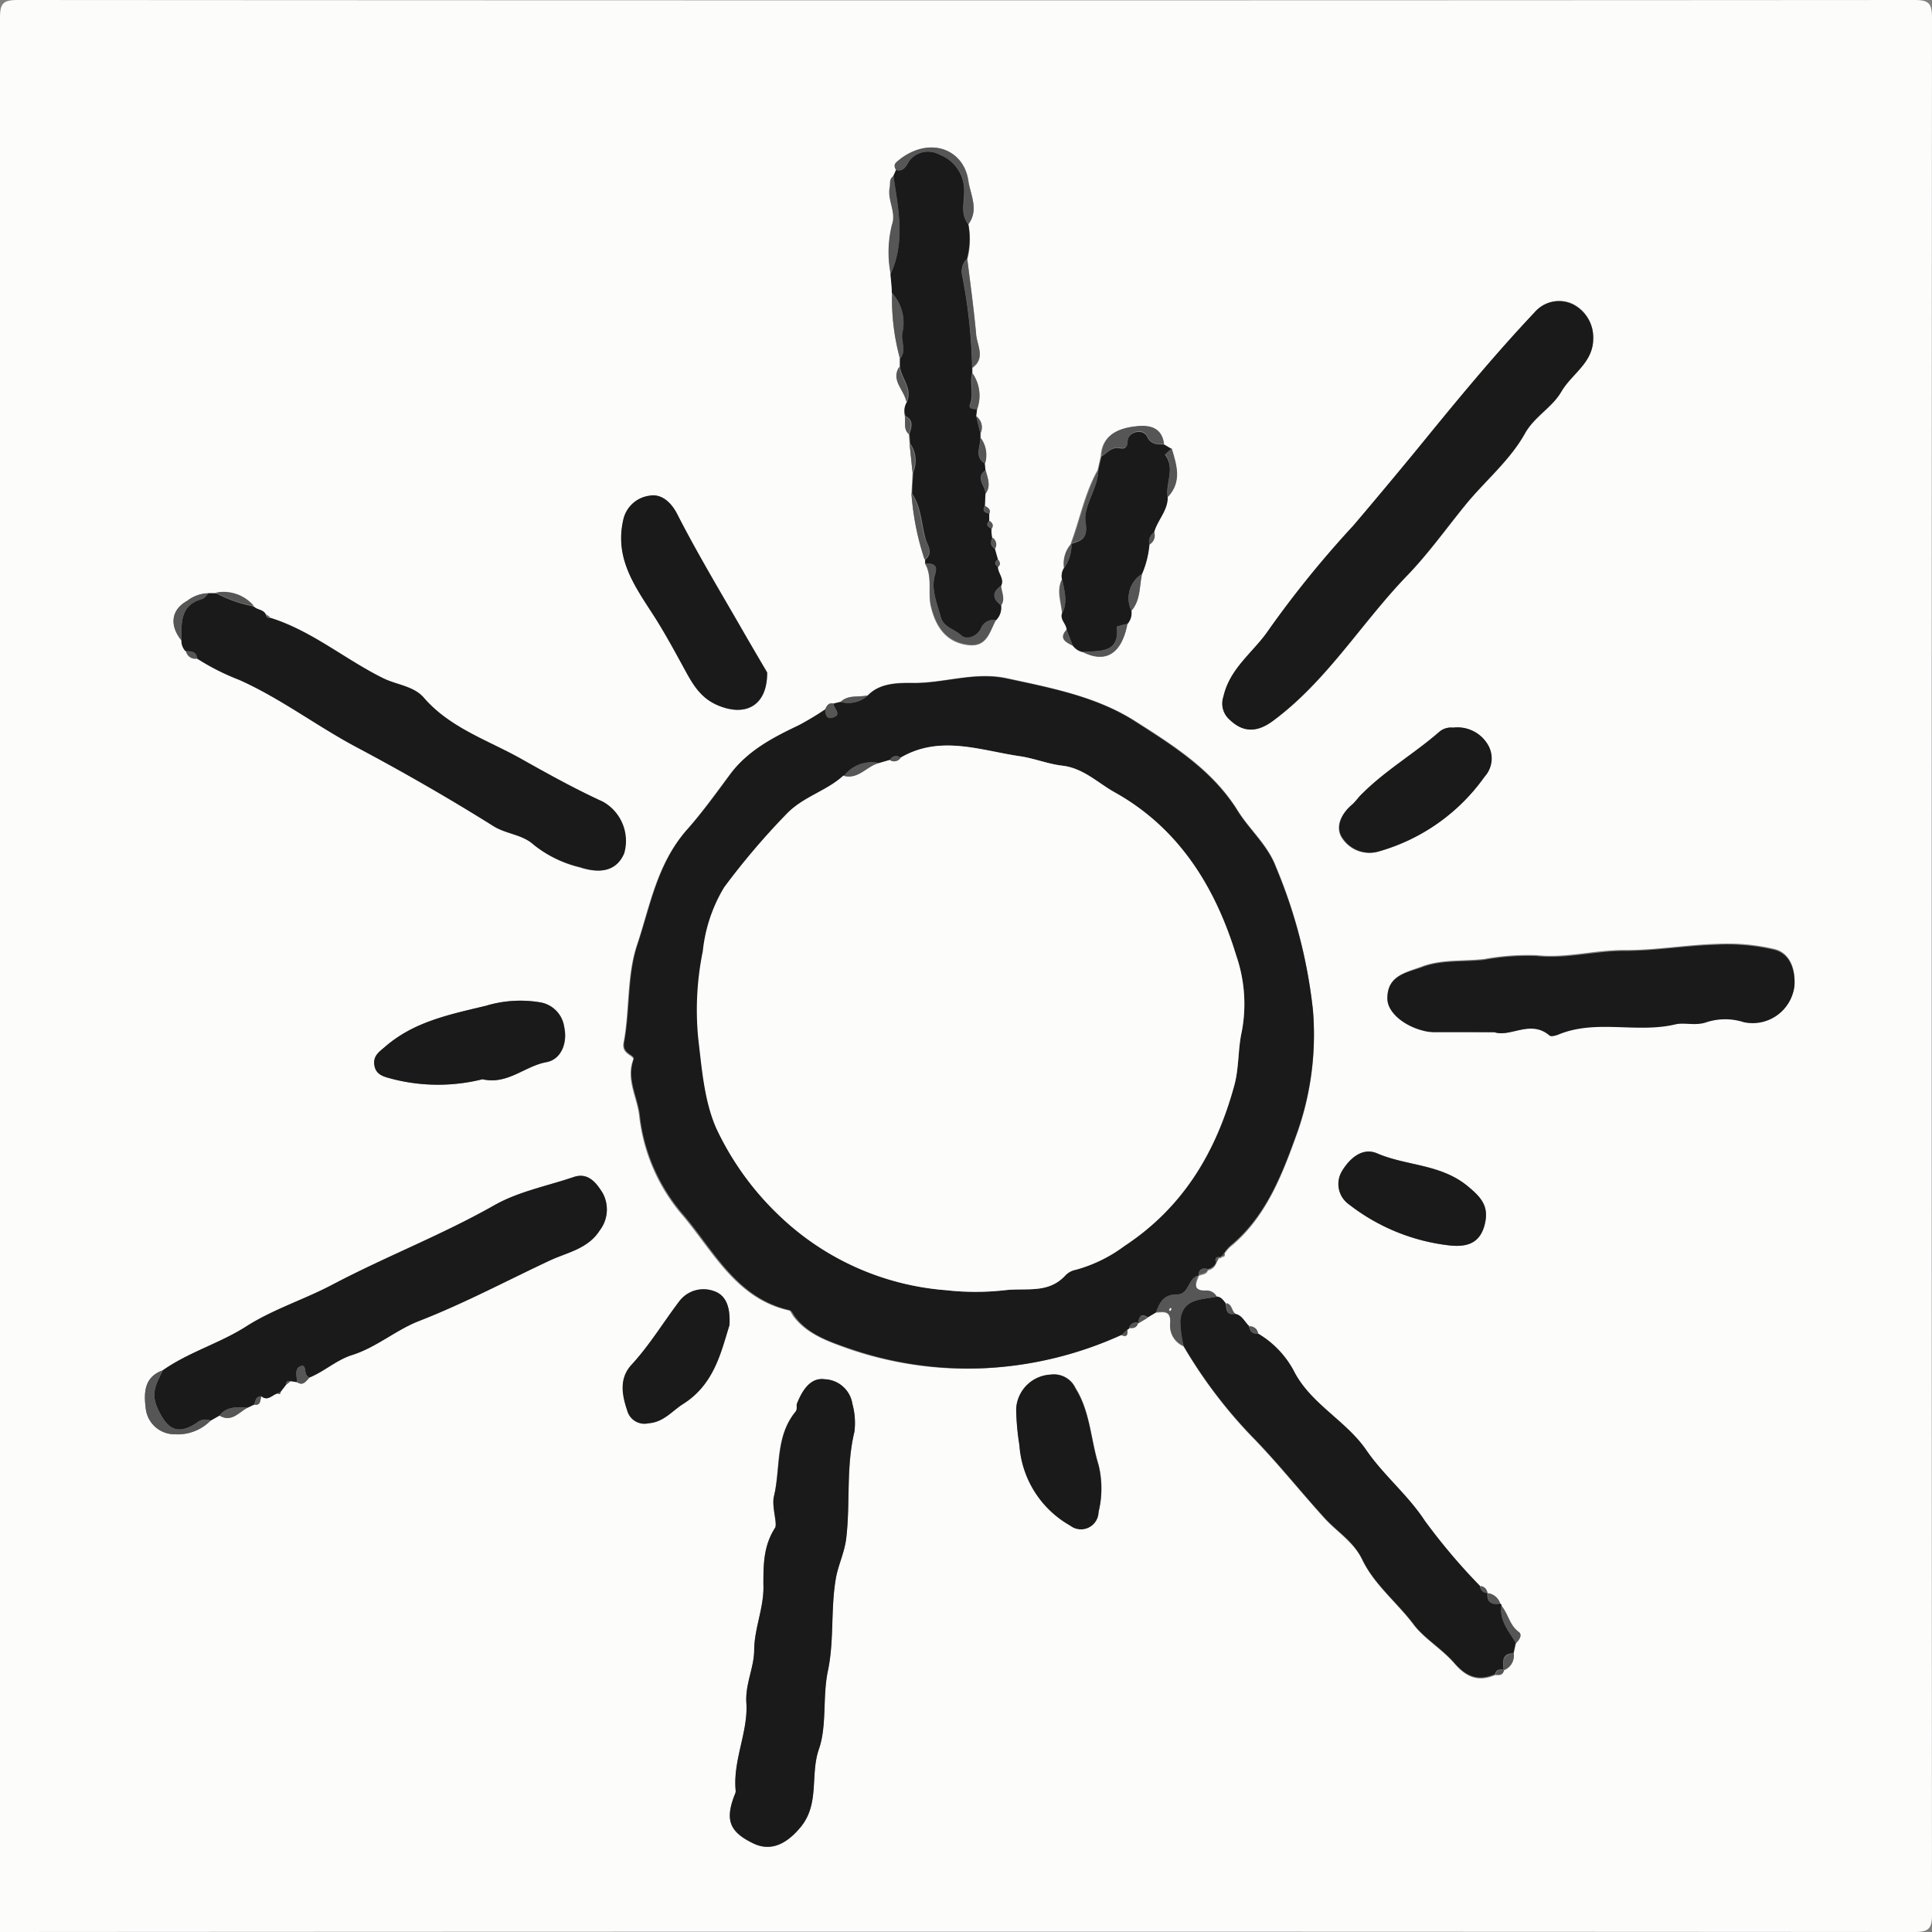 <svg xmlns="http://www.w3.org/2000/svg" id="Layer_1" data-name="Layer 1" viewBox="0 0 181 181"><rect x="0" y="0" width="181" height="181" fill="#808080" stroke="none"/><defs><style>.cls-1{fill:#fcfcfb;}.cls-2{fill:#1a1a1a;}.cls-3{fill:#565656;}</style></defs><path class="cls-1" d="M0,181Q0,91.32,0,1.66C0,.31.3,0,1.66,0Q90.51.06,179.34,0c1.35,0,1.66.3,1.66,1.66q-.06,88.85,0,177.68c0,1.35-.3,1.66-1.66,1.66Q89.68,180.94,0,181Zm105.6-56.42a.15.15,0,0,0,.14-.15c.39,0,.73,0,.85-.44h0l.88-.53.82-.49c.66,0,1.4-.27,1.34,1a2.07,2.07,0,0,0,1.25,2.17,45,45,0,0,0,6.8,8.88c2.24,2.34,4.25,4.86,6.42,7.25,1.17,1.29,2.72,2.19,3.54,3.9,1.13,2.35,3.27,4,4.84,6.11,1,1.28,2.65,2.27,3.78,3.58s2.25,1.74,3.81,1.08c.37,0,.73.06.81-.44h0a1.43,1.43,0,0,0,.92-1.52l.22-1c.31-.3.62-.79.27-1-.86-.63-1-1.7-1.6-2.43a.17.17,0,0,0-.15-.19,1.41,1.41,0,0,0-1.17-1l0,0a.69.69,0,0,0-.68-.64,57.12,57.12,0,0,1-5.16-6.09c-1.59-2.44-3.85-4.25-5.49-6.63-1.9-2.79-5.25-4.35-6.82-7.47a8.92,8.92,0,0,0-3.34-3.47c0-.47-.38-.64-.79-.71-.43-.39-.65-1-1.33-1.14-.37-.25-.28-.91-.87-1-.22-.28-.43-.6-.85-.61a1.05,1.05,0,0,0-1-.55c-1.13.06-1.13-.61-.75-1.41l0-.08c.28-.19.75-.1.87-.54a1,1,0,0,0,.77-.62l.26-.51a.29.29,0,0,0,.3-.13c.23,0,.29-.06.21-.27a3.67,3.67,0,0,1,.57-.67c3.4-2.78,4.92-6.91,6.28-10.69A27.6,27.6,0,0,0,123,94.61a47.73,47.73,0,0,0-3.44-13.39c-.78-2.08-2.46-3.48-3.58-5.27-2.37-3.83-6.06-6.14-9.65-8.42s-7.84-3.09-12-4c-3.08-.66-6,.52-9,.43-1.16,0-2.9,0-4,1.17-.85.22-1.83-.09-2.56.61l-.66.16c-.45-.1-.64.18-.78.53A27.48,27.48,0,0,1,74.77,68c-2.41,1.13-4.74,2.36-6.38,4.54-1.31,1.75-2.64,3.59-4,5.15-2.87,3.21-3.5,7.18-4.74,10.89-.95,2.86-.67,6.1-1.24,9.12-.21,1.14,1.06,1.15.89,1.61-.69,1.9.43,3.57.59,5.35A17.18,17.18,0,0,0,64,113.94c2.81,3.35,5,7.73,9.87,8.83.18,0,.3.35.44.54,1.26,1.69,3.29,2.38,5,3A34.11,34.11,0,0,0,92,128.2a34.94,34.94,0,0,0,13-3.13C105.68,125.35,105.63,124.93,105.63,124.55Zm-5.24-73.64a2.78,2.78,0,0,0-.69,2.27,1.41,1.41,0,0,0-.18,1.06c-.56,1.06-.09,2.12,0,3.18-.2.61.41,1,.43,1.53-.74.85-.11,1.18.57,1.5a1.57,1.57,0,0,0,1,.64c2.13,1.06,3.61.11,4.1-2.63a1.54,1.54,0,0,0,.37-1.24c.9-1,.78-2.27,1-3.45a9,9,0,0,0,.69-2.76.94.94,0,0,0,.44-1.15c.31-1.15,1.24-2.06,1.29-3.31,1.34-1.42.83-3,.35-4.55l-.71-.42c-.24-1.81-1.76-1.77-2.9-1.62-1.45.2-2.9.84-3,2.75l-.3,1.31c-1.22,2.16-1.66,4.6-2.52,6.89Zm-7.68-2.1,0-.7c.16-.41-.14-.56-.41-.72l.06-1.16c.53-.72.19-1.45,0-2.18l-.07-.63a2.71,2.71,0,0,0-.4-2.39l0-.44a1.29,1.29,0,0,0-.4-1.63l.08-.63A3.64,3.64,0,0,0,91.11,35l0-.53c1.25-.9.44-2.07.35-3.11-.21-2.36-.54-4.71-.83-7.07A7.38,7.38,0,0,0,90.73,21c1-1.37.17-2.78,0-4.11-.44-2.86-3.49-4.13-6.31-2-.47.36-.76.51-.43,1.06l-.25.57c-.44.27-.29.71-.37,1.11-.22,1.18.65,2.26.21,3.48a10.64,10.64,0,0,0-.11,4.6l.13,1.76a20.62,20.62,0,0,0,.71,6.16l0,.75c-.83,1.31.49,2.19.66,3.3A1.56,1.56,0,0,0,84.77,39c.09.56-.16,1.2.37,1.67l.07.9.28,2.7-.1,2a25.14,25.14,0,0,0,1.27,6.19l0,.36c.71,1.26.24,2.67.54,4,.5,2.12,1.58,3.4,3.52,3.63,1.74.21,2-1.24,2.56-2.3a1.66,1.66,0,0,0,.49-1.4c.43-.6,0-1.22,0-1.83.33-.66-.27-1.17-.3-1.77.28-.22.21-.46,0-.7l-.28-1a.78.78,0,0,0-.25-1l-.08-.88C93.1,49.22,93,49,92.71,48.81ZM26.3,130.38l.49-.64.44-.35.6.1c.6.4.85-.14,1.19-.45,1.38-.57,2.49-1.62,3.95-2.09,2.26-.71,4.12-2.35,6.28-3.19,4.22-1.62,8.18-3.76,12.26-5.67,1.6-.75,3.57-1.08,4.67-2.81a3.22,3.22,0,0,0,.27-3.53c-.55-.88-1.33-2-2.73-1.47-2.49.84-5.17,1.36-7.42,2.64-4.9,2.78-10.16,4.79-15.13,7.42-2.64,1.4-5.54,2.28-8.09,3.92s-5.4,2.41-7.83,4.12c-1.79.65-1.78,2.17-1.59,3.63a2.71,2.71,0,0,0,2.71,2.36,4.33,4.33,0,0,0,3.36-1.28l.83-.47c1.14.67,1.81-.31,2.63-.74l.62-.29c.66.12.54-.44.68-.78.61.5,1-.15,1.53-.27C26.21,130.66,26.3,130.58,26.3,130.38ZM18.48,61.71a22.06,22.06,0,0,0,3.95,2c3.93,1.75,7.37,4.39,11.19,6.41,4.28,2.26,8.51,4.71,12.63,7.29,1.19.75,2.71.78,3.79,1.76a11,11,0,0,0,4.26,2.1c2.1.67,3.49.2,4.13-1.29a4.21,4.21,0,0,0-2-4.85c-2.6-1.25-5.17-2.66-7.63-4-3.08-1.74-6.68-2.89-9.14-5.74-1-1.1-2.55-1.2-3.82-1.83-3.6-1.77-6.69-4.45-10.58-5.66l-.39-.27c-.2-.52-.81-.44-1.13-.78a3.71,3.71,0,0,0-3.56-1.25l-.68,0a3.34,3.34,0,0,0-2,.74C16,57.15,15.87,58.65,17,60a1.39,1.39,0,0,0,.44,1A.87.87,0,0,0,18.48,61.71Zm130.78-30a3.48,3.48,0,0,0-1.85-3.21,3,3,0,0,0-3.6.72c-3.87,4.1-7.44,8.45-11,12.82-2,2.43-4,4.83-6,7.18A96.7,96.7,0,0,0,118.89,59c-1.39,2.08-3.65,3.56-4.26,6.28a2,2,0,0,0,.56,2.13c1.26,1.22,2.55,1.26,4.07.14,5.06-3.74,8.27-9.15,12.55-13.59,2-2.06,3.67-4.41,5.48-6.64s4.16-4.15,5.59-6.71c.89-1.59,2.53-2.41,3.4-3.9C147.25,35,149.3,34,149.26,31.7ZM71.52,148.43c.09,2.11-.85,4.09-.87,6.16,0,1.7-.86,3.18-.73,5,.19,2.73-1.27,5.4-1,8.23a.88.88,0,0,1-.1.34c-.91,2.35-.5,3.46,1.72,4.54,1.65.81,3.13.09,4.45-1.5,1.82-2.19.88-4.9,1.72-7.31.77-2.22.33-4.89.84-7.32.6-2.83.26-5.72.73-8.57.22-1.34.85-2.52,1-3.94.38-3.3,0-6.66.76-9.91a6.77,6.77,0,0,0-.19-2.61,2.73,2.73,0,0,0-2.6-2.31c-1.36-.19-2.11,1.09-2.59,2.27-.09.22.08.52-.16.8-1.91,2.31-1.39,5.26-2,7.91-.23.95.36,2.56.1,2.95C71.51,144.84,71.53,146.6,71.52,148.43ZM140,96.7c1.5.51,3.4-1.21,5.18.23.16.13.6,0,.87-.11,3.53-1.44,7.3-.08,10.92-.94.82-.19,1.92.16,2.91-.2a5.69,5.69,0,0,1,3.51,0,3.94,3.94,0,0,0,4.73-3.39c.09-1.48-.38-3-1.84-3.38a19.26,19.26,0,0,0-5.42-.49c-2.88.08-5.76.6-8.64.58s-5.46.78-8.26.48a22.8,22.8,0,0,0-4.92.36c-1.95.22-4,0-5.84.7-1.46.56-3.27.84-3.21,3,0,1.24,1.64,2.57,3.64,3a4.87,4.87,0,0,0,1.08.07ZM71.87,63c-.67-1.15-1.51-2.58-2.33-4-2.05-3.59-4.19-7.12-6.07-10.8-.62-1.23-1.58-1.92-2.55-1.75a2.9,2.9,0,0,0-2.53,2.35c-.76,3.46,1,6,2.67,8.58,1.09,1.68,2,3.42,3,5.17s1.62,3,3.56,3.68C70,67.08,71.92,66,71.87,63ZM45.2,101.11c2.35.54,4-1.24,6-1.6,1.38-.25,2-1.79,1.67-3.3a2.73,2.73,0,0,0-2.34-2.32,11.16,11.16,0,0,0-5,.34c-3.38.8-6.72,1.48-9.43,3.83-.57.49-1.14,1-1,1.8s1,1,1.78,1.25A17.18,17.18,0,0,0,45.2,101.11Zm90.93-32.94a1.7,1.7,0,0,0-1.32.41c-2.32,2-5,3.59-7.22,5.79-.33.33-.59.76-1,1.07-1,.88-1.57,2.13-.82,3.16a3.05,3.05,0,0,0,3.39,1.18,18.23,18.23,0,0,0,9.89-7,2.53,2.53,0,0,0,.24-3.08A3.3,3.3,0,0,0,136.13,68.17ZM98.44,128.78A3.4,3.4,0,0,0,95.2,132a23.32,23.32,0,0,0,.32,3.36,9.39,9.39,0,0,0,4.76,7.53,1.64,1.64,0,0,0,2.65-1.26,9.27,9.27,0,0,0,0-4.41c-.74-2.39-.78-5-2.16-7.19A2.22,2.22,0,0,0,98.44,128.78Zm37.47-12.09c1.55.14,2.69-.23,3.15-1.83.49-1.75-.21-2.63-1.65-3.8-2.53-2.06-5.67-1.83-8.4-3-1.4-.6-2.61.51-3.32,1.72a2.34,2.34,0,0,0,.7,3.07A18.76,18.76,0,0,0,135.91,116.69Zm-67.57,7.46c.1-1.74-.37-2.83-1.43-3.2a2.83,2.83,0,0,0-3.22.93c-1.53,2-2.8,4.15-4.52,6-1.14,1.24-.87,2.8-.37,4.27a1.67,1.67,0,0,0,2,1.18c1.39-.1,2.16-1.14,3.2-1.79C66.93,129.7,67.56,126.62,68.34,124.15Z"></path><path class="cls-2" d="M78.09,65.92l.66-.16a2.72,2.72,0,0,0,2.56-.61C82.4,64,84.14,64,85.3,64c3,.09,5.89-1.09,9-.43,4.18.89,8.43,1.71,12,4s7.28,4.59,9.65,8.42c1.12,1.79,2.8,3.19,3.58,5.27A47.73,47.73,0,0,1,123,94.61,27.6,27.6,0,0,1,121.55,106c-1.36,3.78-2.88,7.91-6.28,10.69a3.67,3.67,0,0,0-.57.67l-.21.27a.29.29,0,0,1-.3.13c-.33,0-.38.23-.26.51a1,1,0,0,1-.77.62c-.49-.14-.83,0-.87.54l0,.08c-1,.25-.9,1.78-2,1.77s-1.6.74-1.94,1.64l-.82.49c-.67-.45-.82,0-.88.53h0a.64.64,0,0,0-.85.44.15.15,0,0,1-.14.15l-.56.52a34.94,34.94,0,0,1-13,3.13,34.11,34.11,0,0,1-12.67-1.9c-1.75-.61-3.78-1.3-5-3-.14-.19-.26-.5-.44-.54-4.91-1.1-7.06-5.48-9.87-8.83a17.18,17.18,0,0,1-4.16-9.31c-.16-1.78-1.28-3.45-.59-5.35.17-.46-1.1-.47-.89-1.61.57-3,.29-6.26,1.24-9.12,1.24-3.71,1.87-7.68,4.74-10.89,1.39-1.56,2.72-3.4,4-5.15,1.64-2.18,4-3.41,6.38-4.54a27.48,27.48,0,0,0,2.54-1.52c0,.64.31,1,.86.71S78.08,66.34,78.09,65.92ZM84.37,71a.63.63,0,0,0-1,.21l-1,.29a3.27,3.27,0,0,0-3.31,1.21c-1.58,1.45-3.74,2-5.3,3.57a68.2,68.2,0,0,0-5.87,6.9,14.48,14.48,0,0,0-2,6,27.35,27.35,0,0,0-.42,8.21c.34,2.85.56,5.77,1.66,8.31A27.15,27.15,0,0,0,73,113.87a25.36,25.36,0,0,0,15.62,7,24.63,24.63,0,0,0,5.56,0c2-.23,4.07.36,5.67-1.42a1.82,1.82,0,0,1,.94-.49,13.64,13.64,0,0,0,4.56-2.23c5.5-3.62,8.58-8.8,10.28-15,.47-1.69.34-3.43.71-5.07a13.91,13.91,0,0,0-.52-7.15c-1.94-6.35-5.33-11.91-11.4-15.29-1.59-.89-2.93-2.26-4.91-2.49-1.35-.16-2.65-.7-4-.89C91.79,70.29,88.05,68.83,84.37,71Z"></path><path class="cls-2" d="M149.26,31.7c0,2.29-2,3.3-3,5-.87,1.49-2.51,2.31-3.4,3.9-1.43,2.56-3.75,4.45-5.59,6.71s-3.49,4.58-5.48,6.64c-4.28,4.44-7.49,9.85-12.55,13.59-1.52,1.12-2.81,1.08-4.07-.14a2,2,0,0,1-.56-2.13c.61-2.72,2.87-4.2,4.26-6.28a96.7,96.7,0,0,1,7.91-9.74c2-2.35,4-4.75,6-7.18,3.56-4.37,7.13-8.72,11-12.82a3,3,0,0,1,3.6-.72A3.48,3.48,0,0,1,149.26,31.7Z"></path><path class="cls-2" d="M19.55,55.57l.68,0a12.17,12.17,0,0,0,3.56,1.25c.32.34.93.26,1.13.78a.29.29,0,0,0,.39.27c3.89,1.21,7,3.89,10.58,5.66,1.27.63,2.87.73,3.82,1.83,2.46,2.85,6.06,4,9.14,5.74,2.46,1.39,5,2.8,7.63,4a4.21,4.21,0,0,1,2,4.85c-.64,1.49-2,2-4.13,1.29A11,11,0,0,1,50,79.14c-1.08-1-2.6-1-3.79-1.76-4.12-2.58-8.35-5-12.63-7.29-3.82-2-7.26-4.66-11.19-6.41a22.06,22.06,0,0,1-3.95-2c-.07-.66-.58-.65-1.06-.67A1.39,1.39,0,0,1,17,60c0-1.61-.16-3.29,1.92-3.89C19.16,56.07,19.34,55.77,19.55,55.57Z"></path><path class="cls-2" d="M71.52,148.43c0-1.83,0-3.59,1.09-5.29.26-.39-.33-2-.1-2.95.65-2.65.13-5.6,2-7.91.24-.28.07-.58.16-.8.48-1.18,1.23-2.46,2.59-2.27a2.73,2.73,0,0,1,2.6,2.31,6.77,6.77,0,0,1,.19,2.61c-.81,3.25-.38,6.61-.76,9.91-.16,1.42-.79,2.6-1,3.94-.47,2.85-.13,5.74-.73,8.57-.51,2.43-.07,5.1-.84,7.32-.84,2.41.1,5.12-1.72,7.31-1.32,1.59-2.8,2.31-4.45,1.5-2.22-1.08-2.63-2.19-1.72-4.54a.88.88,0,0,0,.1-.34c-.31-2.83,1.15-5.5,1-8.23-.13-1.8.71-3.28.73-5C70.67,152.52,71.61,150.54,71.52,148.43Z"></path><path class="cls-2" d="M20.56,132.62l-.83.47a1.24,1.24,0,0,0-1.3.21c-1.84,1.22-2.79.57-3.68-1.39-.68-1.52,0-2.41.5-3.53,2.43-1.71,5.34-2.53,7.83-4.12s5.45-2.52,8.09-3.92c5-2.63,10.23-4.64,15.13-7.42,2.25-1.28,4.93-1.8,7.42-2.64,1.4-.48,2.18.59,2.73,1.47a3.22,3.22,0,0,1-.27,3.53c-1.1,1.73-3.07,2.06-4.67,2.81-4.08,1.91-8,4-12.26,5.67-2.16.84-4,2.48-6.28,3.19-1.46.47-2.57,1.52-3.95,2.09-.64-.11-.23-1.21-.78-1.07-.71.18-.42,1-.41,1.52l-.6-.1c-.3-.07-.44.06-.44.35l-.49.64-.28.16c-.51.12-.92.77-1.53.27-.55,0-.54.45-.68.78l-.62.29C22.24,131.84,21.26,131.72,20.56,132.62Z"></path><path class="cls-2" d="M117.86,124.93a8.92,8.92,0,0,1,3.34,3.47c1.57,3.12,4.92,4.68,6.82,7.47,1.64,2.38,3.9,4.19,5.49,6.63a57.12,57.12,0,0,0,5.16,6.09.64.64,0,0,0,.68.64l0,0c-.08.89.39,1.12,1.17,1a.17.17,0,0,1,.15.19c-.22,1.41.69,2.38,1.33,3.47l-.22,1c-1.08,0-1,.77-.92,1.52h0c-.38-.05-.69,0-.81.44-1.56.66-2.67.24-3.81-1.08s-2.82-2.3-3.78-3.58c-1.57-2.09-3.71-3.76-4.84-6.11-.82-1.71-2.37-2.61-3.54-3.9-2.17-2.39-4.18-4.91-6.42-7.25a45,45,0,0,1-6.8-8.88,11.13,11.13,0,0,1-.3-2.26c.14-2.16,1.93-2,3.41-2.32.42,0,.63.33.85.61.09.51,0,1.18.87,1,.68.11.9.75,1.33,1.14C117.08,124.74,117.36,125,117.86,124.93Z"></path><path class="cls-2" d="M91.53,38.33l-.08.63.4,1.63,0,.44c0,.83-.59,1.74.4,2.39l.07.63c-1,.72,0,1.46,0,2.18l-.06,1.16c-.27.48,0,.64.41.72l0,.7c-.36.36-.1.55.21.72,0,.29,0,.58.08.88-.17.39-.19.73.25,1l.28,1c-.32.22-.34.45,0,.7,0,.6.63,1.11.3,1.77-.88.61-.81,1.22,0,1.83a1.66,1.66,0,0,1-.49,1.4,1.27,1.27,0,0,0-1.42.81c-.38.77-1.36,1.06-1.82.62-.63-.59-1.66-.73-1.93-1.74-.35-1.32-.95-2.6-.52-4,.28-.91-.21-1-.93-1l0-.36c.87-.7.11-1.49,0-2.1-.36-1.37-.39-2.86-1.22-4.09,0-.66.07-1.31.1-2a2.8,2.8,0,0,0-.28-2.7l-.07-.9c.19-.63.43-1.27-.37-1.67a1.56,1.56,0,0,1,.13-1.33c.54-1.25-.5-2.18-.66-3.3l0-.75c.66-.77,0-1.66.24-2.52a4.13,4.13,0,0,0-1-3.64c0-.58-.08-1.17-.13-1.76,1.4-3,.73-6.11.27-9.19l.25-.57c.83.23,1-.56,1.33-.95A2.2,2.2,0,0,1,88,14.48a3.58,3.58,0,0,1,2.32,3.6c0,1-.34,2,.39,2.92a7.38,7.38,0,0,1-.12,3.24,1.67,1.67,0,0,0-.45,1.57,49.74,49.74,0,0,1,.93,8.61l0,.53c-.24,1,.18,2-.22,3C90.75,38.33,91.24,38.32,91.53,38.33Z"></path><path class="cls-2" d="M140,96.7H134.7a4.87,4.87,0,0,1-1.08-.07c-2-.41-3.6-1.74-3.64-3-.06-2.21,1.75-2.49,3.21-3,1.87-.72,3.89-.48,5.84-.7a22.8,22.8,0,0,1,4.92-.36c2.8.3,5.49-.49,8.26-.48s5.76-.5,8.64-.58a19.26,19.26,0,0,1,5.42.49c1.46.4,1.93,1.9,1.84,3.38a3.94,3.94,0,0,1-4.73,3.39,5.69,5.69,0,0,0-3.51,0c-1,.36-2.09,0-2.91.2-3.62.86-7.39-.5-10.92.94-.27.11-.71.24-.87.11C143.39,95.49,141.49,97.21,140,96.7Z"></path><path class="cls-2" d="M71.87,63c0,3-1.85,4.06-4.27,3.21-1.94-.68-2.7-2.08-3.56-3.68s-1.89-3.49-3-5.17c-1.66-2.57-3.43-5.12-2.67-8.58a2.9,2.9,0,0,1,2.53-2.35c1-.17,1.93.52,2.55,1.75,1.88,3.68,4,7.21,6.07,10.8C70.36,60.44,71.2,61.87,71.87,63Z"></path><path class="cls-2" d="M107.69,51a9,9,0,0,1-.69,2.76,2.68,2.68,0,0,0-1,3.45,1.54,1.54,0,0,1-.37,1.24,6.26,6.26,0,0,0-1,.26c.27,2.56-1.63,2.22-3.15,2.37a1.57,1.57,0,0,1-1-.64L99.93,59c0-.54-.63-.92-.43-1.53.56-1.06.21-2.12,0-3.18a1.41,1.41,0,0,1,.18-1.06,3.67,3.67,0,0,0,.69-2.27h0c1-.31,1.56-.51,1.32-2s1.15-3.14,1.2-4.88l.3-1.31c.53-.31.92-.91,1.69-.77.37.06.71.09.75-.62,0-.91,1.44-1.27,1.83-.47s1,.72,1.58.73l.71.42c-.21.19-.62.54-.61.56,1,1.28,0,2.67.26,4,0,1.25-1,2.16-1.29,3.31A1,1,0,0,0,107.69,51Z"></path><path class="cls-2" d="M45.2,101.11a17.18,17.18,0,0,1-8.34,0c-.75-.2-1.6-.32-1.78-1.25s.42-1.31,1-1.8c2.71-2.35,6-3,9.43-3.83a11.16,11.16,0,0,1,5-.34,2.73,2.73,0,0,1,2.34,2.32c.33,1.51-.29,3.05-1.67,3.3C49.16,99.87,47.55,101.65,45.2,101.11Z"></path><path class="cls-2" d="M136.13,68.17a3.3,3.3,0,0,1,3.21,1.5,2.53,2.53,0,0,1-.24,3.08,18.23,18.23,0,0,1-9.89,7,3.05,3.05,0,0,1-3.39-1.18c-.75-1-.21-2.28.82-3.16.36-.31.62-.74,1-1.07,2.19-2.2,4.9-3.75,7.22-5.79A1.7,1.7,0,0,1,136.13,68.17Z"></path><path class="cls-2" d="M98.44,128.78a2.22,2.22,0,0,1,2.31,1.29c1.38,2.21,1.42,4.8,2.16,7.19a9.27,9.27,0,0,1,0,4.41,1.64,1.64,0,0,1-2.65,1.26,9.39,9.39,0,0,1-4.76-7.53A23.32,23.32,0,0,1,95.2,132,3.4,3.4,0,0,1,98.44,128.78Z"></path><path class="cls-2" d="M135.91,116.69a18.76,18.76,0,0,1-9.52-3.85,2.34,2.34,0,0,1-.7-3.07c.71-1.21,1.92-2.32,3.32-1.72,2.73,1.18,5.87,1,8.4,3,1.44,1.17,2.14,2,1.65,3.8C138.6,116.46,137.46,116.83,135.91,116.69Z"></path><path class="cls-2" d="M68.34,124.15c-.78,2.47-1.41,5.55-4.38,7.4-1,.65-1.81,1.69-3.2,1.79a1.67,1.67,0,0,1-2-1.18c-.5-1.47-.77-3,.37-4.27,1.72-1.86,3-4,4.52-6a2.83,2.83,0,0,1,3.22-.93C68,121.32,68.44,122.41,68.34,124.15Z"></path><path class="cls-3" d="M114,121.49c-1.48.28-3.27.16-3.41,2.32a11.13,11.13,0,0,0,.3,2.26,2.07,2.07,0,0,1-1.25-2.17c.06-1.23-.68-1-1.34-1,.34-.9.73-1.66,1.94-1.64s1-1.52,2-1.77c-.38.8-.38,1.47.75,1.41A1.05,1.05,0,0,1,114,121.49Zm-4.26,1.15-.11-.12a.88.88,0,0,0-.12.21s.07.07.1.1Z"></path><path class="cls-3" d="M86.68,52.77c.72,0,1.21.11.93,1-.43,1.41.17,2.69.52,4,.27,1,1.3,1.15,1.93,1.74.46.44,1.44.15,1.82-.62a1.27,1.27,0,0,1,1.42-.81c-.59,1.06-.82,2.51-2.56,2.3-1.94-.23-3-1.51-3.52-3.63C86.92,55.44,87.39,54,86.68,52.77Z"></path><path class="cls-3" d="M90.73,21c-.73-.89-.36-1.94-.39-2.92A3.58,3.58,0,0,0,88,14.48a2.2,2.2,0,0,0-2.73.49c-.38.39-.5,1.18-1.33.95-.33-.55,0-.7.43-1.06,2.82-2.1,5.87-.83,6.31,2C90.9,18.22,91.74,19.63,90.73,21Z"></path><path class="cls-3" d="M15.25,128.38c-.53,1.12-1.18,2-.5,3.53.89,2,1.84,2.61,3.68,1.39a1.24,1.24,0,0,1,1.3-.21,4.33,4.33,0,0,1-3.36,1.28A2.71,2.71,0,0,1,13.66,132C13.47,130.55,13.46,129,15.25,128.38Z"></path><path class="cls-3" d="M83.71,16.49c.46,3.08,1.13,6.17-.27,9.19a10.64,10.64,0,0,1,.11-4.6c.44-1.22-.43-2.3-.21-3.48C83.42,17.2,83.27,16.76,83.71,16.49Z"></path><path class="cls-3" d="M109.06,41.58c-.63,0-1.17.12-1.58-.73s-1.78-.44-1.83.47c0,.71-.38.68-.75.62-.77-.14-1.16.46-1.69.77.05-1.91,1.5-2.55,3-2.75C107.3,39.81,108.82,39.77,109.06,41.58Z"></path><path class="cls-3" d="M91.09,34.42a49.74,49.74,0,0,0-.93-8.61,1.67,1.67,0,0,1,.45-1.57c.29,2.36.62,4.71.83,7.07C91.53,32.35,92.34,33.52,91.09,34.42Z"></path><path class="cls-3" d="M102.91,44c0,1.74-1.45,3.3-1.2,4.88s-.35,1.7-1.32,2C101.25,48.62,101.69,46.18,102.91,44Z"></path><path class="cls-3" d="M83.57,27.44a4.13,4.13,0,0,1,1,3.64c-.2.86.42,1.75-.24,2.52A20.62,20.62,0,0,1,83.57,27.44Z"></path><path class="cls-3" d="M101.48,61.09c1.52-.15,3.42.19,3.15-2.37a6.26,6.26,0,0,1,1-.26C105.09,61.2,103.61,62.15,101.48,61.09Z"></path><path class="cls-3" d="M85.39,46.22c.83,1.23.86,2.72,1.22,4.09.16.61.92,1.4,0,2.1A25.14,25.14,0,0,1,85.39,46.22Z"></path><path class="cls-3" d="M19.55,55.57c-.21.2-.39.5-.65.57C16.82,56.74,17,58.42,17,60c-1.11-1.38-1-2.88.54-3.72A3.34,3.34,0,0,1,19.55,55.57Z"></path><path class="cls-3" d="M106,57.22a2.68,2.68,0,0,1,1-3.45C106.73,55,106.85,56.24,106,57.22Z"></path><path class="cls-3" d="M109.42,46.55c-.24-1.32.73-2.71-.26-4,0,0,.4-.37.61-.56C110.25,43.56,110.76,45.13,109.42,46.55Z"></path><path class="cls-3" d="M142,153.91c-.64-1.09-1.55-2.06-1.33-3.47.64.73.74,1.8,1.6,2.43C142.66,153.12,142.35,153.61,142,153.91Z"></path><path class="cls-3" d="M91.53,38.33c-.29,0-.78,0-.64-.36.4-1,0-2,.22-3A3.64,3.64,0,0,1,91.53,38.33Z"></path><path class="cls-3" d="M23.79,56.77a12.17,12.17,0,0,1-3.56-1.25A3.71,3.71,0,0,1,23.79,56.77Z"></path><path class="cls-3" d="M84.24,34.35c.16,1.12,1.2,2,.66,3.3C84.73,36.54,83.41,35.66,84.24,34.35Z"></path><path class="cls-3" d="M20.56,132.62c.7-.9,1.68-.78,2.63-.74C22.37,132.31,21.7,133.29,20.56,132.62Z"></path><path class="cls-3" d="M99.52,54.24c.19,1.06.54,2.12,0,3.18C99.43,56.36,99,55.3,99.52,54.24Z"></path><path class="cls-3" d="M27.83,129.49c0-.56-.3-1.34.41-1.52.55-.14.14,1,.78,1.07C28.68,129.35,28.43,129.89,27.83,129.49Z"></path><path class="cls-3" d="M93.79,56.71c-.8-.61-.87-1.22,0-1.83C93.84,55.49,94.22,56.11,93.79,56.71Z"></path><path class="cls-3" d="M92.34,46.23c0-.72-1-1.46,0-2.18C92.53,44.78,92.87,45.51,92.34,46.23Z"></path><path class="cls-3" d="M92.29,43.42c-1-.65-.43-1.56-.4-2.39A2.71,2.71,0,0,1,92.29,43.42Z"></path><path class="cls-3" d="M81.31,65.15a2.72,2.72,0,0,1-2.56.61C79.48,65.06,80.46,65.37,81.31,65.15Z"></path><path class="cls-3" d="M100.39,50.91a3.67,3.67,0,0,1-.69,2.27A2.78,2.78,0,0,1,100.39,50.91Z"></path><path class="cls-3" d="M78.09,65.92c0,.42.71.9.08,1.24s-.9-.07-.86-.71C77.45,66.1,77.64,65.82,78.09,65.92Z"></path><path class="cls-3" d="M99.93,59l.57,1.5C99.82,60.13,99.19,59.8,99.93,59Z"></path><path class="cls-3" d="M140.9,156.44c-.1-.75-.16-1.48.92-1.52A1.43,1.43,0,0,1,140.9,156.44Z"></path><path class="cls-3" d="M85.21,41.55a2.8,2.8,0,0,1,.28,2.7C85.4,43.35,85.31,42.45,85.21,41.55Z"></path><path class="cls-3" d="M140.56,150.25c-.78.13-1.25-.1-1.17-1A1.41,1.41,0,0,1,140.56,150.25Z"></path><path class="cls-3" d="M84.77,39c.8.4.56,1,.37,1.67C84.61,40.18,84.86,39.54,84.77,39Z"></path><path class="cls-3" d="M91.85,40.59,91.45,39A1.29,1.29,0,0,1,91.85,40.59Z"></path><path class="cls-3" d="M17.42,61c.48,0,1,0,1.06.67A.87.87,0,0,1,17.42,61Z"></path><path class="cls-3" d="M115.74,123.08c-.88.2-.78-.47-.87-1C115.46,122.17,115.37,122.83,115.74,123.08Z"></path><path class="cls-3" d="M107.69,51a1,1,0,0,1,.44-1.15A.94.94,0,0,1,107.69,51Z"></path><path class="cls-3" d="M23.81,131.59c.14-.33.13-.8.68-.78C24.35,131.15,24.47,131.71,23.81,131.59Z"></path><path class="cls-3" d="M112.29,119.45c0-.58.38-.68.87-.54C113,119.35,112.57,119.26,112.29,119.45Z"></path><path class="cls-3" d="M93.5,53.11c-.31-.25-.29-.48,0-.7C93.71,52.65,93.78,52.89,93.5,53.11Z"></path><path class="cls-3" d="M106.62,124c.06-.56.21-1,.88-.53Z"></path><path class="cls-3" d="M93.25,51.37c-.44-.23-.42-.57-.25-1A.78.78,0,0,1,93.25,51.37Z"></path><path class="cls-3" d="M105.77,124.4a.64.64,0,0,1,.85-.44C106.5,124.41,106.16,124.45,105.77,124.4Z"></path><path class="cls-3" d="M117.86,124.93c-.5,0-.78-.19-.79-.71C117.48,124.29,117.81,124.46,117.86,124.93Z"></path><path class="cls-3" d="M105.07,125.07l.56-.52C105.63,124.93,105.68,125.35,105.07,125.07Z"></path><path class="cls-3" d="M92.92,49.53c-.31-.17-.57-.36-.21-.72C93,49,93.1,49.22,92.92,49.53Z"></path><path class="cls-3" d="M92.69,48.11c-.41-.08-.68-.24-.41-.72C92.55,47.55,92.85,47.7,92.69,48.11Z"></path><path class="cls-3" d="M139.35,149.23a.64.64,0,0,1-.68-.64A.69.69,0,0,1,139.35,149.23Z"></path><path class="cls-3" d="M140.1,156.87c.12-.42.43-.49.81-.44C140.83,156.93,140.47,156.92,140.1,156.87Z"></path><path class="cls-3" d="M114.49,117.65l.21-.27C114.78,117.59,114.72,117.68,114.49,117.65Z"></path><path class="cls-3" d="M113.93,118.29c-.12-.28-.07-.46.26-.51Z"></path><path class="cls-3" d="M25.31,57.82a.29.29,0,0,1-.39-.27Z"></path><path class="cls-3" d="M26.79,129.74c0-.29.14-.42.44-.35Z"></path><path class="cls-3" d="M26,130.54l.28-.16C26.3,130.58,26.21,130.66,26,130.54Z"></path><path class="cls-1" d="M82.37,71.48l1-.29a.72.72,0,0,0,1-.21c3.68-2.15,7.42-.69,11.13-.14,1.35.19,2.65.73,4,.89,2,.23,3.32,1.6,4.91,2.49,6.07,3.38,9.46,8.94,11.4,15.29a13.91,13.91,0,0,1,.52,7.15c-.37,1.64-.24,3.38-.71,5.07-1.7,6.2-4.78,11.38-10.28,15a13.64,13.64,0,0,1-4.56,2.23,1.82,1.82,0,0,0-.94.49c-1.6,1.78-3.67,1.19-5.67,1.42a24.63,24.63,0,0,1-5.56,0,25.36,25.36,0,0,1-15.62-7,27.15,27.15,0,0,1-5.91-8.22c-1.1-2.54-1.32-5.46-1.66-8.31a27.35,27.35,0,0,1,.42-8.21,14.48,14.48,0,0,1,2-6,68.2,68.2,0,0,1,5.87-6.9c1.56-1.61,3.72-2.12,5.3-3.57C80.44,73.05,81.21,71.75,82.37,71.48Z"></path><path class="cls-3" d="M82.37,71.48c-1.16.27-1.93,1.57-3.31,1.21A3.27,3.27,0,0,1,82.37,71.48Z"></path><path class="cls-3" d="M84.37,71a.72.72,0,0,1-1,.21A.63.63,0,0,1,84.37,71Z"></path><path class="cls-1" d="M109.76,122.64l-.13.19s-.1-.08-.1-.1a.88.88,0,0,1,.12-.21Z"></path></svg>